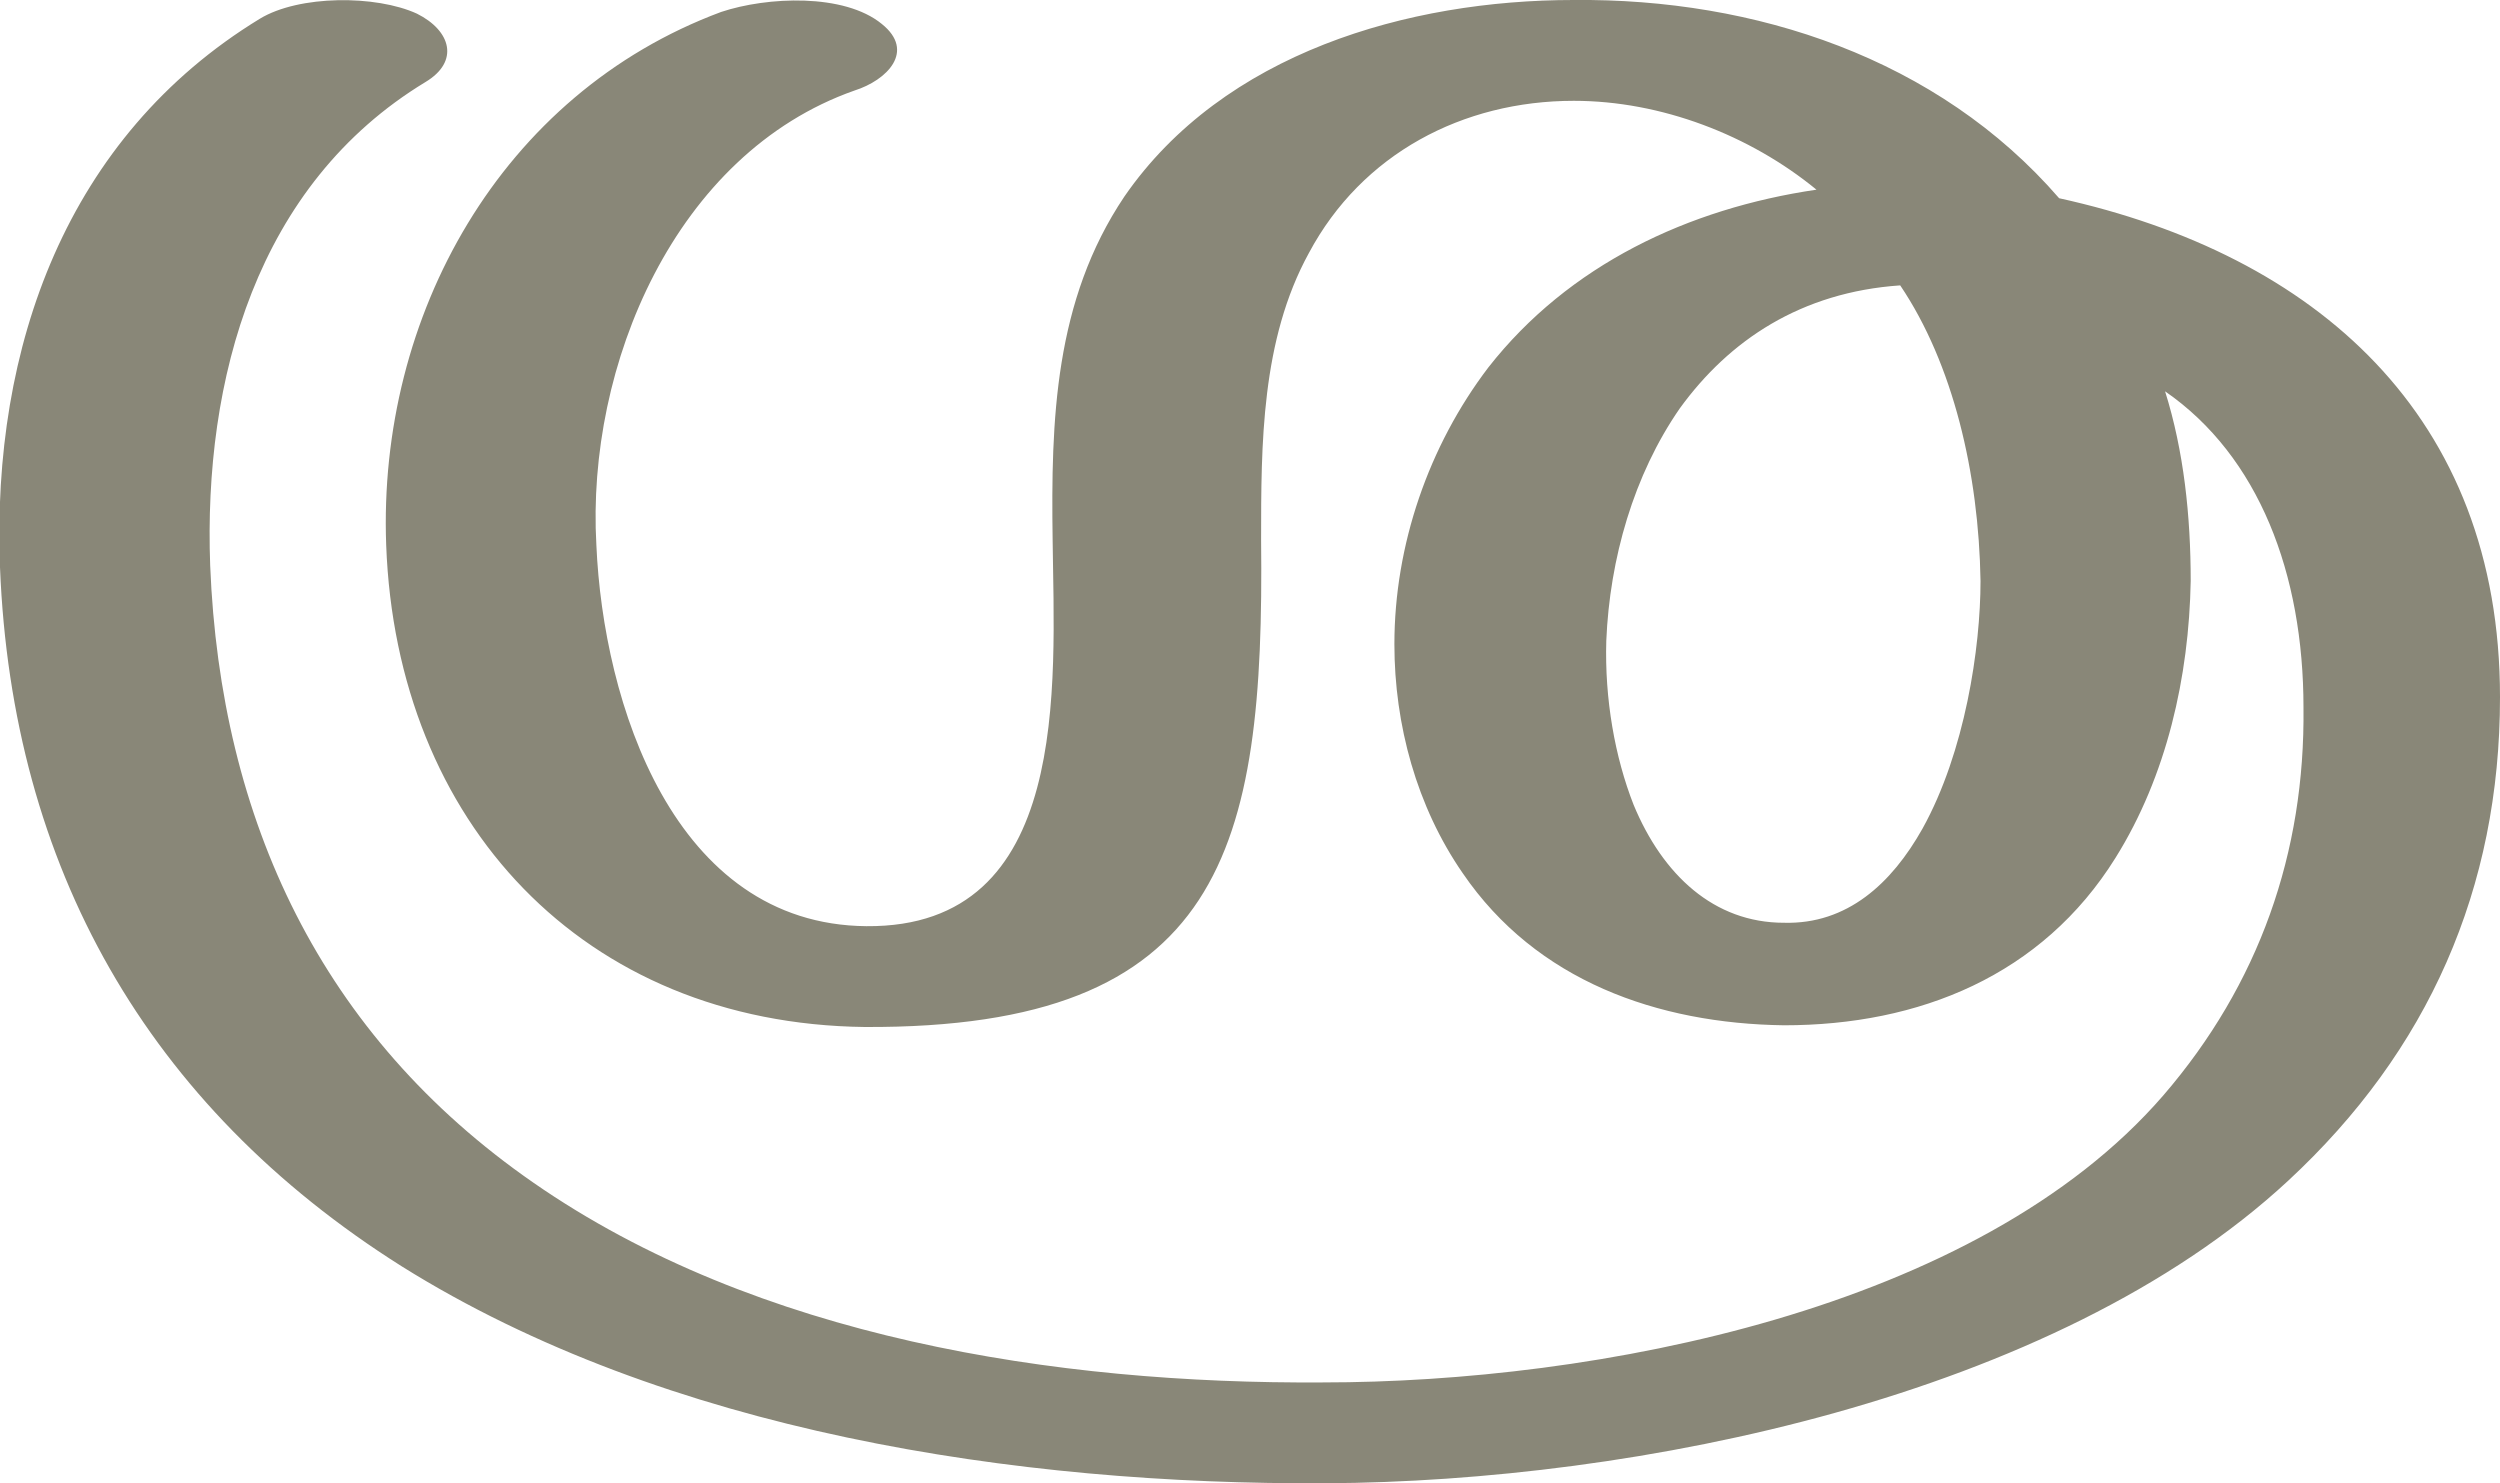 <?xml version="1.0" encoding="UTF-8"?>
<!DOCTYPE svg PUBLIC "-//W3C//DTD SVG 1.1//EN" "http://www.w3.org/Graphics/SVG/1.1/DTD/svg11.dtd">
<!-- Creator: CorelDRAW X8 -->
<svg xmlns="http://www.w3.org/2000/svg" xml:space="preserve" width="1463px" height="868px" version="1.1" style="shape-rendering:geometricPrecision; text-rendering:geometricPrecision; image-rendering:optimizeQuality; fill-rule:evenodd; clip-rule:evenodd"
viewBox="0 0 1463 868"
 xmlns:xlink="http://www.w3.org/1999/xlink">
 <defs>
  <style type="text/css">
   <![CDATA[
    .fil0 {fill:#898778;fill-rule:nonzero}
   ]]>
  </style>
 </defs>
 <g id="Layer_x0020_1">
  <path class="fil0" d="M1044 540c37,1 63,-23 81,-55 25,-45 34,-106 34,-145 -1,-63 -16,-127 -47,-173 -58,4 -100,32 -129,72 -27,39 -41,88 -43,136 -1,34 5,68 16,96 17,41 47,69 88,69zm161 -424c150,33 258,127 258,292 0,112 -42,207 -124,283 -137,127 -382,176 -563,177 -181,1 -386,-30 -541,-127 -149,-94 -228,-234 -235,-409 -5,-129 39,-252 152,-321 23,-14 68,-14 92,-3 20,10 25,28 5,40 -99,60 -130,174 -126,283 6,149 65,275 189,361 131,91 306,118 462,117 159,0 383,-42 492,-168 56,-65 83,-142 82,-227 0,-78 -26,-147 -81,-185 11,35 15,73 15,111 -1,56 -14,114 -44,162 -43,69 -115,98 -194,98 -74,-1 -145,-26 -188,-89 -27,-39 -40,-87 -40,-134 0,-58 20,-116 55,-162 47,-60 117,-93 192,-104 -39,-32 -91,-52 -142,-52 -65,0 -124,31 -155,89 -28,51 -28,112 -28,168 2,181 -22,286 -232,285 -165,-2 -274,-120 -280,-282 -5,-134 67,-264 196,-312 27,-9 72,-11 94,7 20,16 3,33 -16,39 -105,37 -157,161 -151,266 4,92 45,222 158,223 120,1 110,-141 109,-226 -1,-70 1,-140 42,-201 58,-84 166,-115 263,-115 106,-1 213,34 284,116z"/>
 </g>
</svg>
